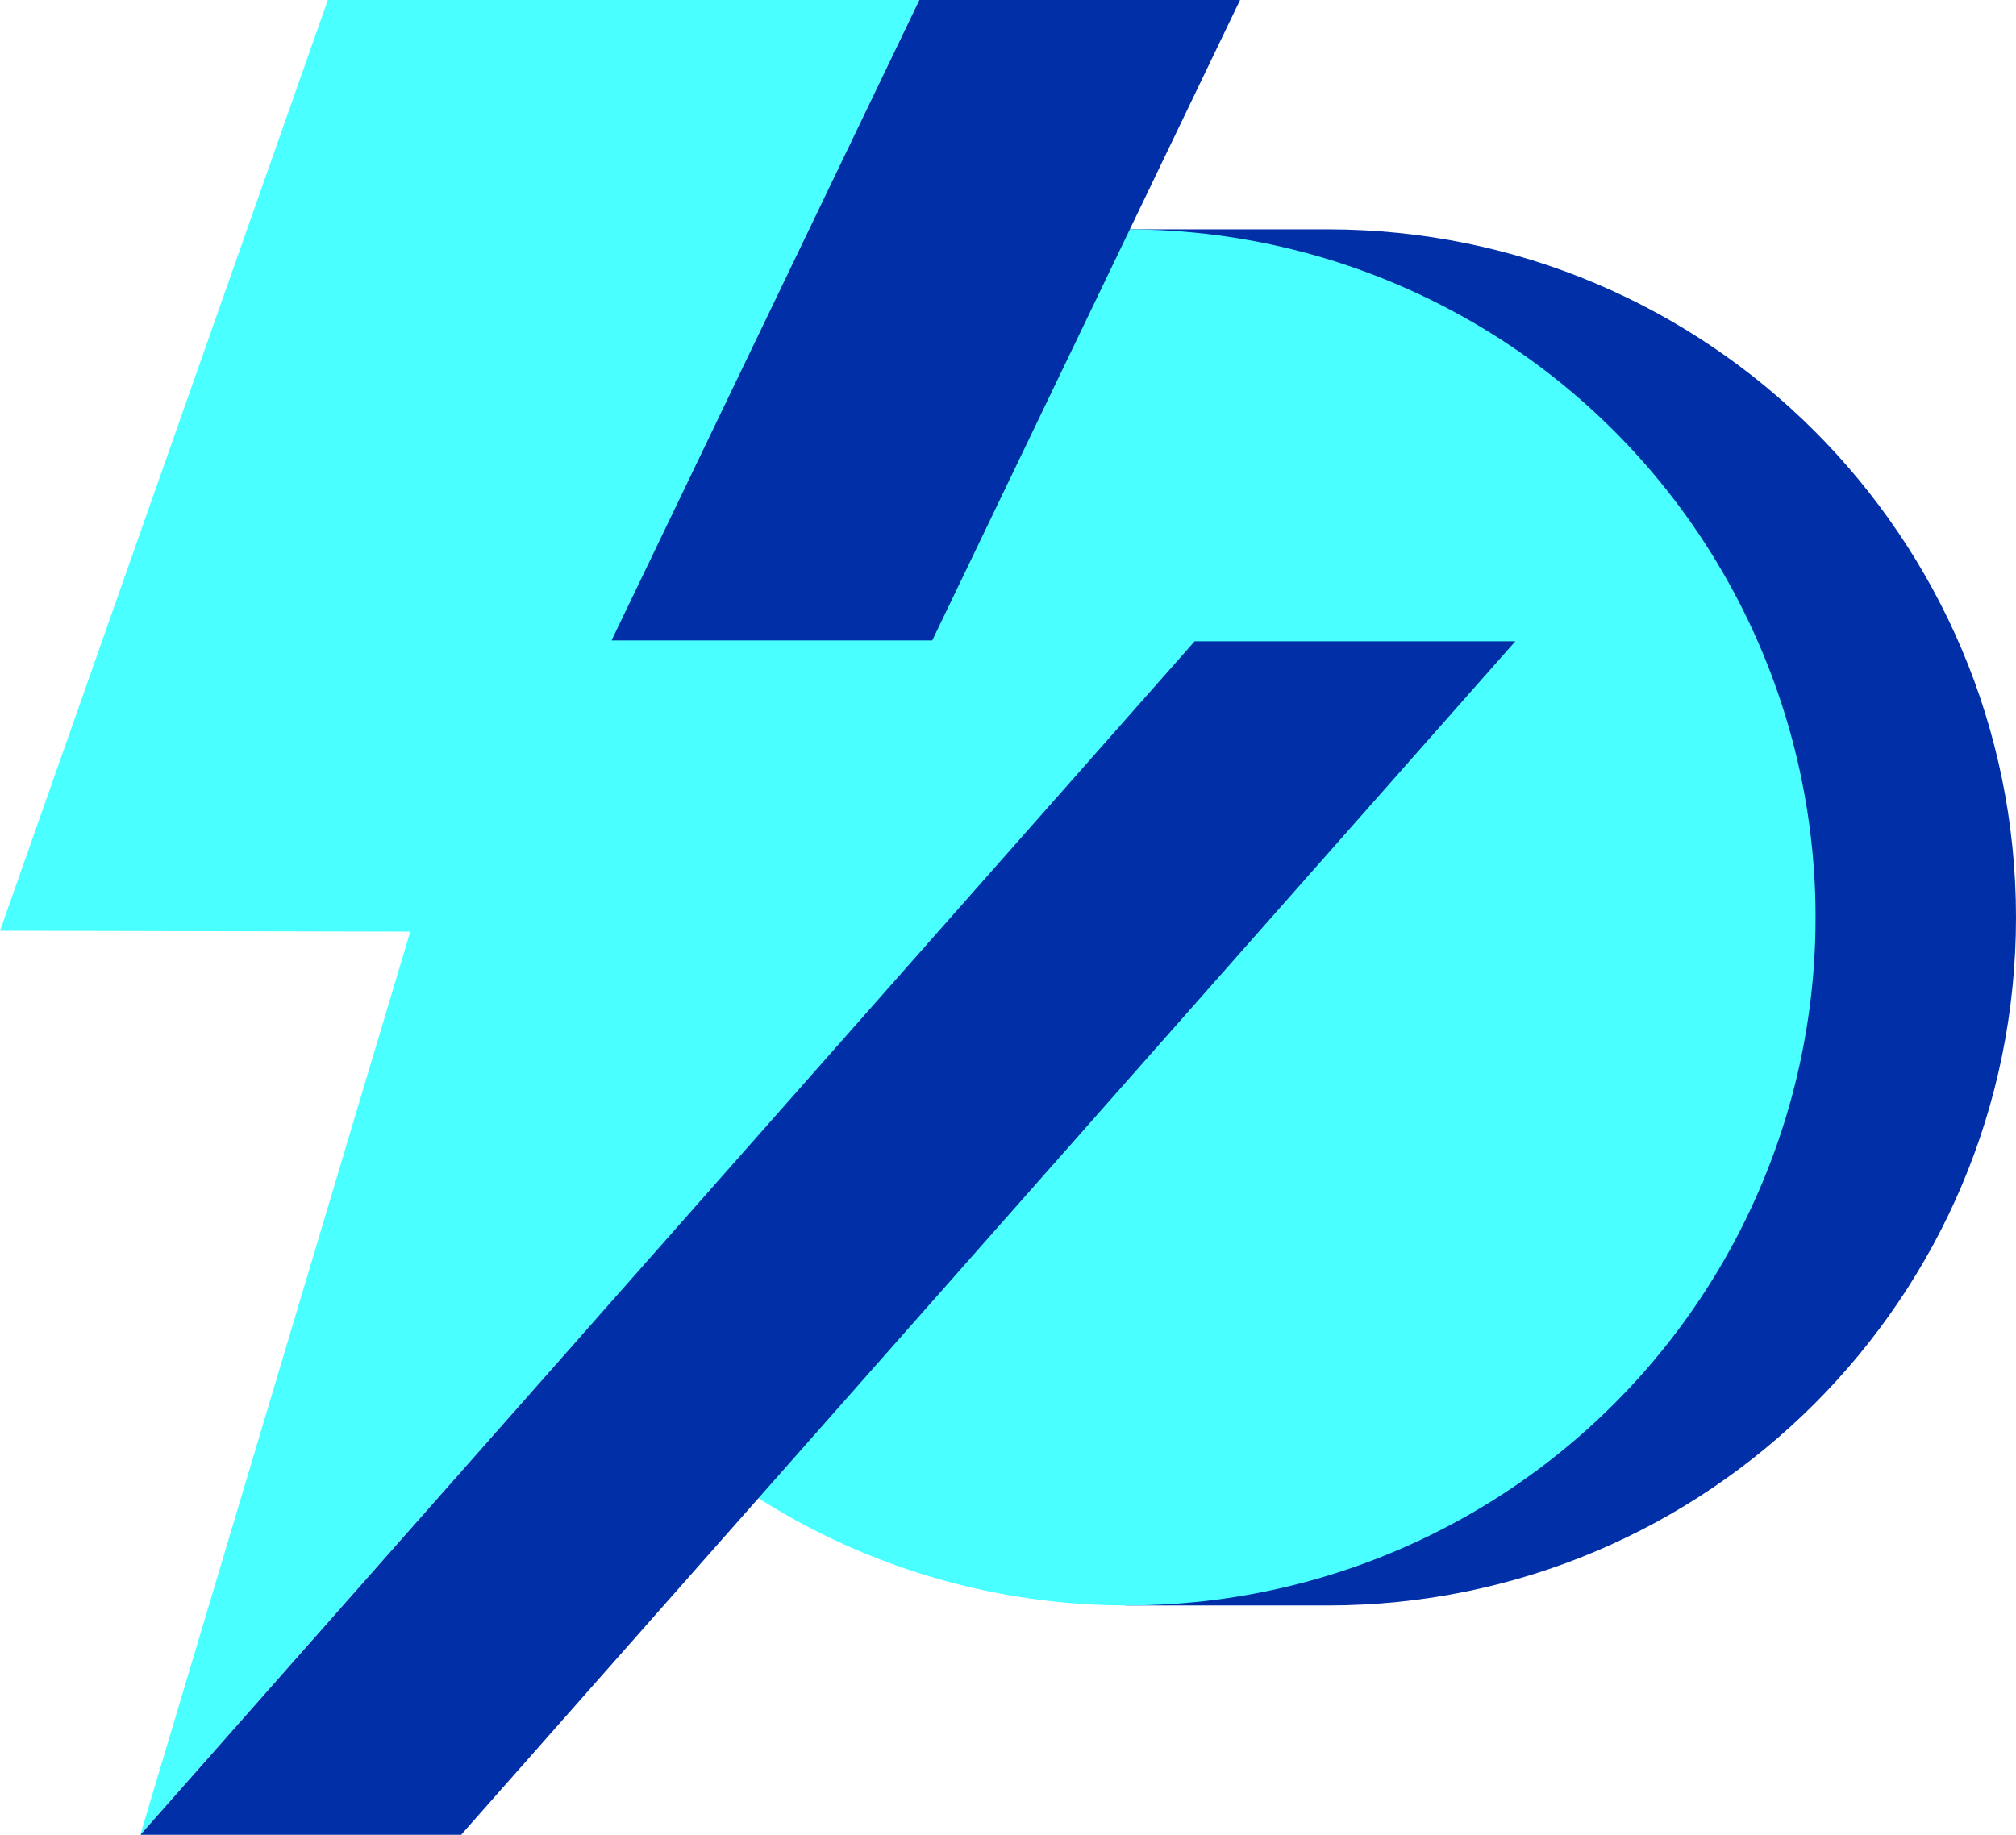 <?xml version="1.0" encoding="utf-8"?>
<!-- Generator: Adobe Illustrator 21.0.2, SVG Export Plug-In . SVG Version: 6.00 Build 0)  -->
<svg version="1.1" id="Layer_1" xmlns="http://www.w3.org/2000/svg" xmlns:xlink="http://www.w3.org/1999/xlink" x="0px" y="0px"
	 viewBox="0 0 452.6 412" style="enable-background:new 0 0 452.6 412;" xml:space="preserve">
<style type="text/css">
	.st0{fill:#002FA7;}
	.st1{fill:#4AFFFF;}
</style>
<title>logo</title>
<path class="st0" d="M298.1,51.5c-0.2,0-0.3,0-0.5,0l0,0h-45v309c0,0,45.3,0,45.5,0c85.3,0,154.5-69.2,154.5-154.5
	S383.4,51.5,298.1,51.5z"/>
<circle class="st1" cx="253.1" cy="206" r="154.5"/>
<polygon class="st1" points="137.3,143.8 206.4,0 73.6,0 0,209 92.1,209.2 31.5,412 268.2,144 "/>
<polygon class="st0" points="209.3,143.8 278.4,0 206.4,0 137.3,143.8 "/>
<polygon class="st0" points="268.2,144 31.7,411.8 31.6,412 103.6,412 103.7,411.8 340.2,144 "/>
</svg>
